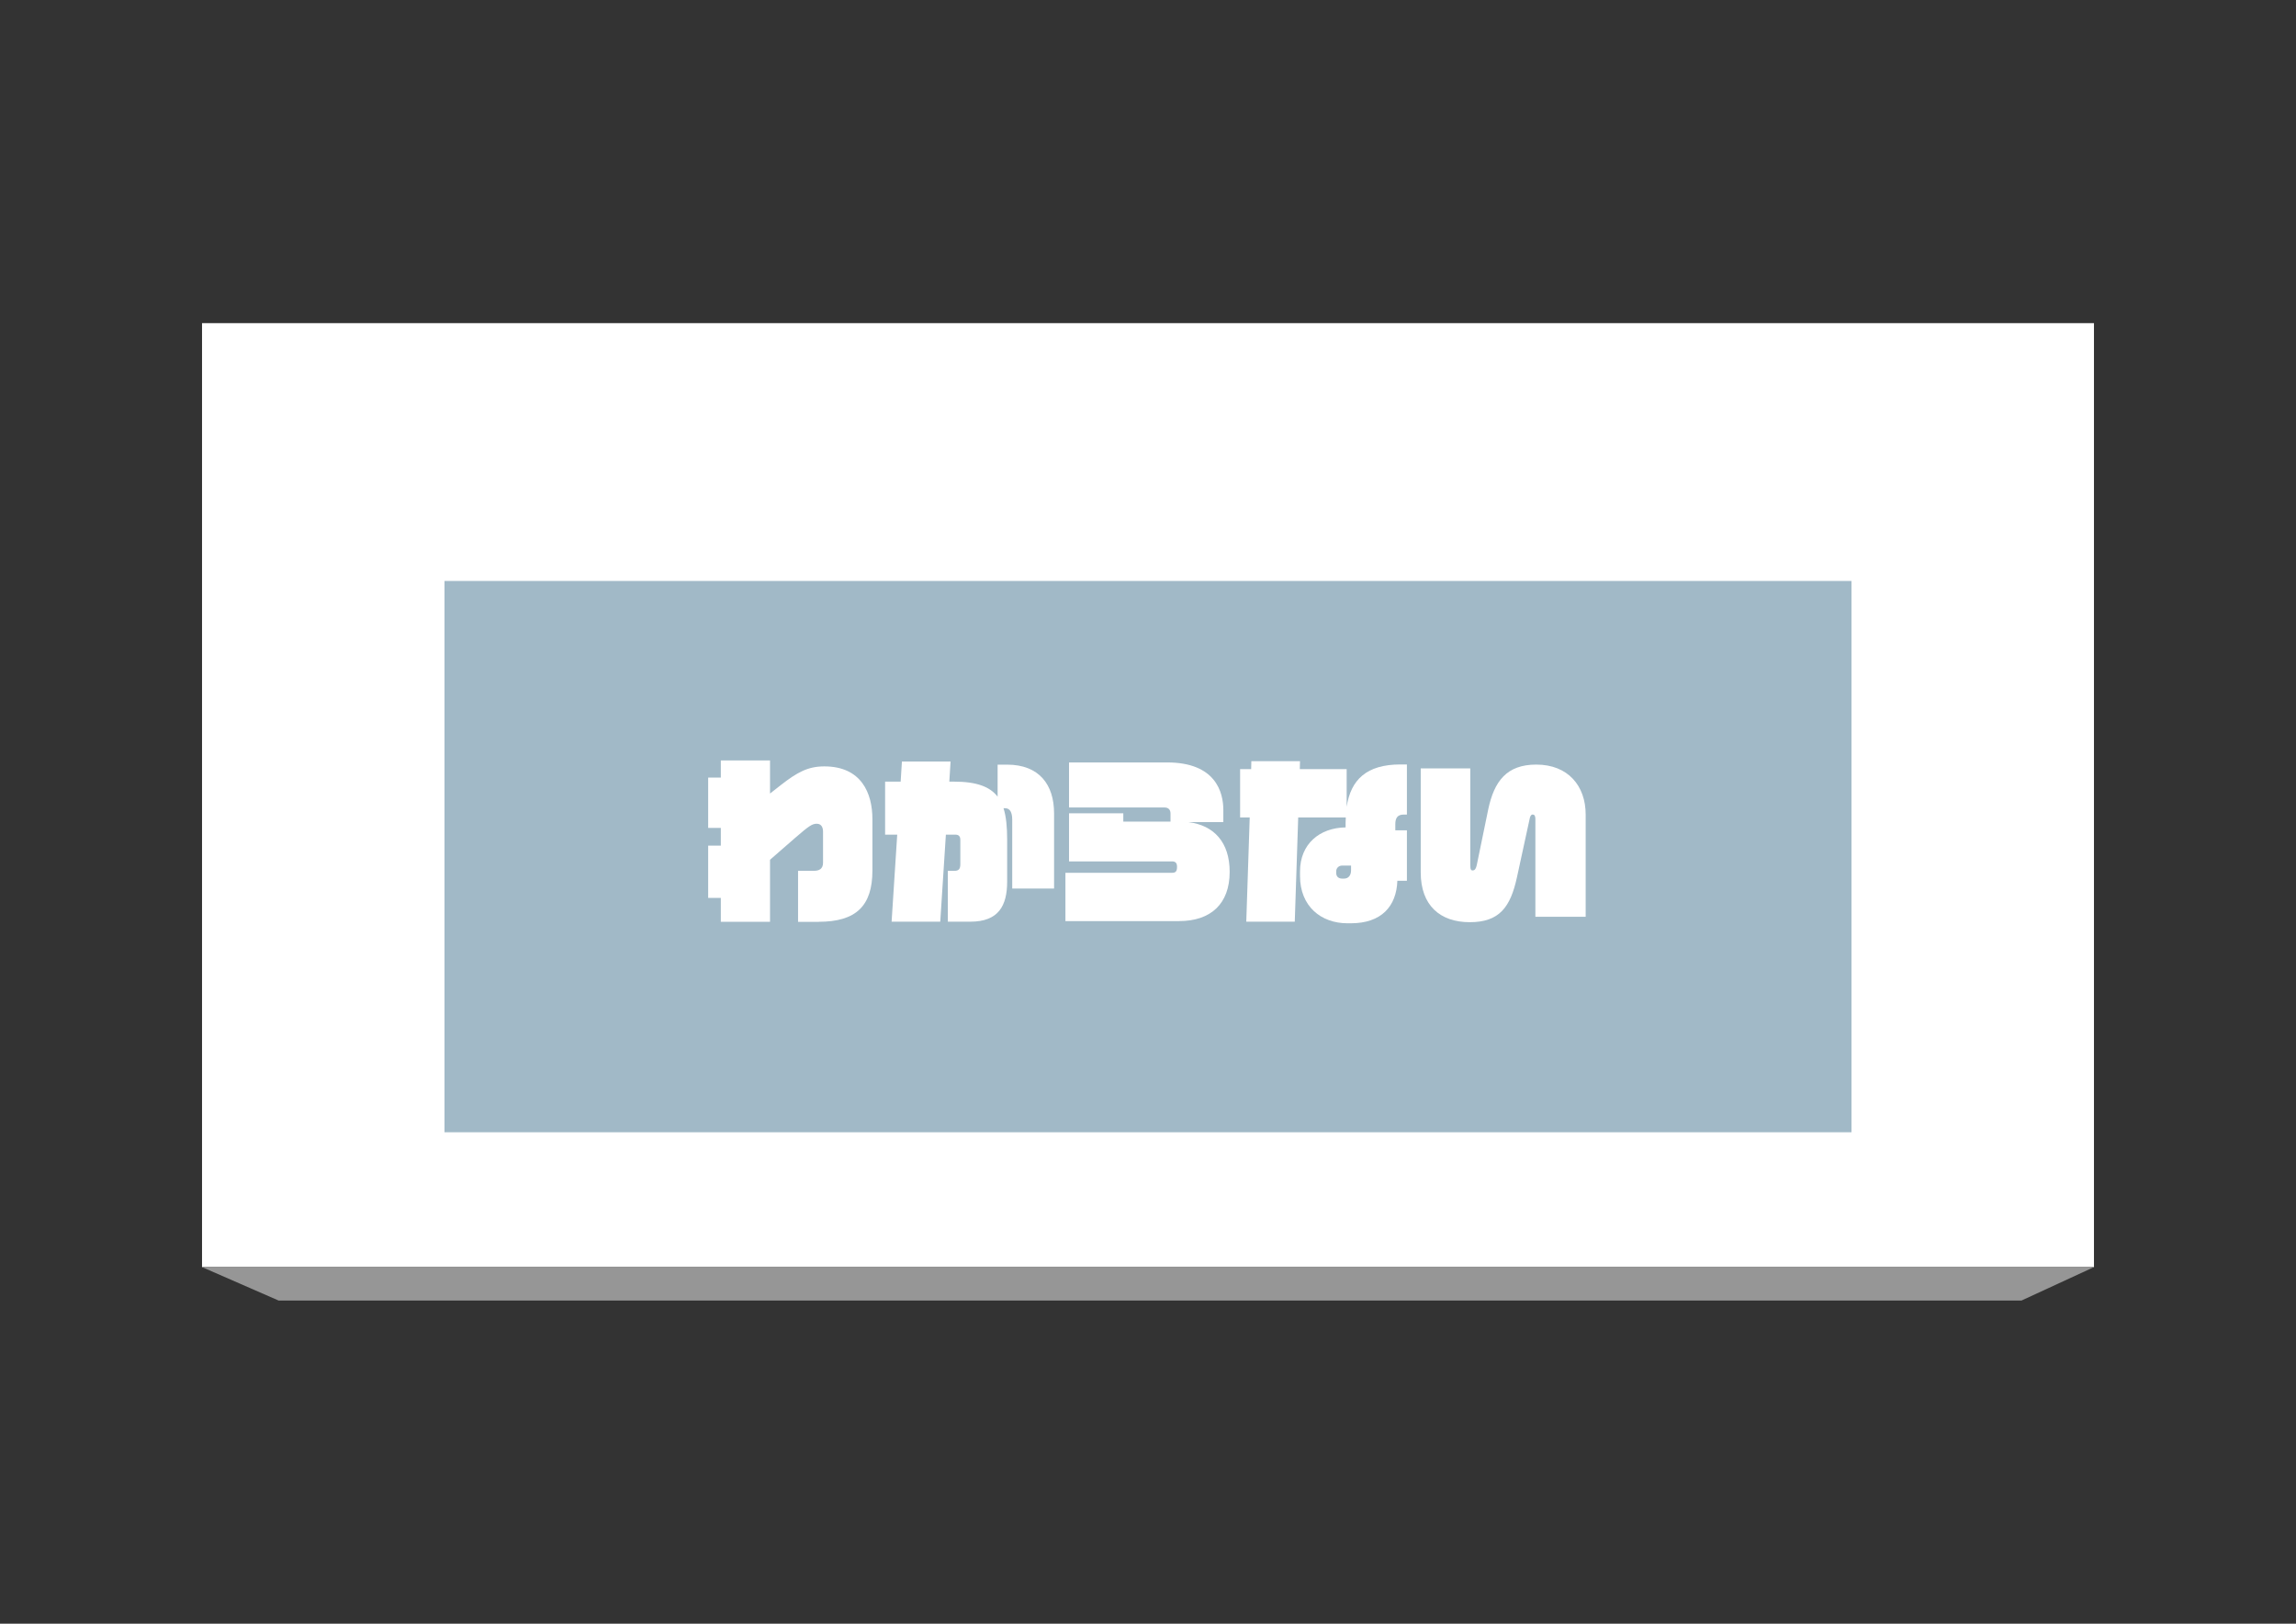<?xml version="1.0" encoding="UTF-8"?>
<svg id="_レイヤー_2" data-name="レイヤー 2" xmlns="http://www.w3.org/2000/svg" viewBox="0 0 841.89 595.28">
  <rect x="0" y="0" width="841.89" height="595.28" fill="#333333" stroke="none"/>
  <defs>
    <style>
      .cls-1 {
        fill: #a1b9c7;
      }

      .cls-1, .cls-2, .cls-3 {
        stroke-width: 0px;
      }

      .cls-2 {
        fill: #969696;
      }

      .cls-3 {
        fill: #fff;
      }
    </style>
  </defs>
  <g>
    <rect class="cls-3" x="74.08" y="118.47" width="693.73" height="346.07"/>
    <polygon class="cls-2" points="430.44 464.54 74.08 464.54 102.16 476.8 430.44 476.8 430.44 476.8 741.23 476.8 767.81 464.54 430.44 464.54"/>
  </g>
  <rect class="cls-1" x="162.99" y="212.99" width="515.9" height="202.11"/>
  <g>
    <path class="cls-3" d="m300.19,337.96h-7.56v-18.71h5.84c1.86,0,3.32-.66,3.32-2.99v-11.34c0-1.46-.53-2.92-2.32-2.92-1.66,0-2.85.8-7.83,5.11l-9.29,8.09v22.75h-18.04v-8.76h-4.64v-19.17h4.64v-6.5h-4.64v-18.44h4.64v-6.3h18.04v12.14l3.98-3.12c5.97-4.64,9.88-6.83,15.92-6.83,13.6,0,17.64,9.82,17.64,19.3v18.9c0,12.93-5.97,18.77-19.7,18.77Z"/>
    <path class="cls-3" d="m371.16,325.76v-25.21c0-2.79-.86-4.24-2.59-4.24h-.6c.99,3.12,1.33,6.96,1.33,11.54v15.39c0,8.82-3.18,14.66-13.46,14.66h-8.29v-18.64h2.39c1.46,0,2.19-.53,2.19-2.39v-8.96c0-1.53-.8-1.92-1.92-1.92h-3.38l-2.06,31.91h-17.84l2.06-31.91h-4.44v-19.43h5.7l.46-7.36h17.84l-.46,7.36h1.72c8.29,0,13.2,1.86,15.99,5.51v-11.74h3.45c11.81,0,17.25,7.36,17.25,17.84v27.59h-15.32Z"/>
    <path class="cls-3" d="m432.39,337.69h-41.72v-17.71h39.13c1.33,0,1.79-.6,1.79-2.19,0-1.19-.4-1.99-1.79-1.99h-37.81v-17.64h19.9v3.05h17.31v-2.98c0-1.33-.73-2.19-2.19-2.19h-35.02v-16.52h35.95c17.78,0,20.63,10.88,20.63,17.44v4.44h-12.8c9.42,1.19,15.12,7.43,15.12,18.24,0,11.81-7.03,18.04-18.51,18.04Z"/>
    <path class="cls-3" d="m512.38,322.9c-.33,9.42-5.9,15.59-17.05,15.59h-1.26c-9.68,0-17.38-6.24-17.38-17.31v-1.72c0-10.02,7.16-15.99,16.71-16.12v-1.66c0-.66.07-1.33.07-1.99h-17.45l-1.26,38.21h-17.78l1.26-38.21h-3.52v-17.71h4.05l.07-2.92h17.84l-.07,2.92h17.18v13.8c1.53-9.95,7.3-15.52,19.77-15.52h2.32v18.37h-1.13c-2.32,0-3.12,1.26-3.12,3.52v2.25h4.25v18.51h-3.51Zm-16.98-5.57h-3.25c-1.39,0-2.19,1.06-2.19,2.06v.66c0,1.39.93,2.06,2.19,2.06h.66c1.59,0,2.59-1.13,2.59-3.05v-1.72Z"/>
    <path class="cls-3" d="m562.99,336.1v-35.69c0-1.53-.46-1.79-1.06-1.79-.53,0-.86.73-.99,1.33l-4.71,21.69c-2.39,10.94-6.43,16.45-17.31,16.45s-17.97-6.17-17.97-18.24v-38.14h18.17v35.49c0,1.66.33,1.92.86,1.92.6,0,1.19-.27,1.59-2.32l4.11-19.97c2.19-10.48,6.83-16.52,17.64-16.52,11.67,0,18.11,7.83,18.11,18.31v37.48h-18.44Z"/>
  </g>
</svg>